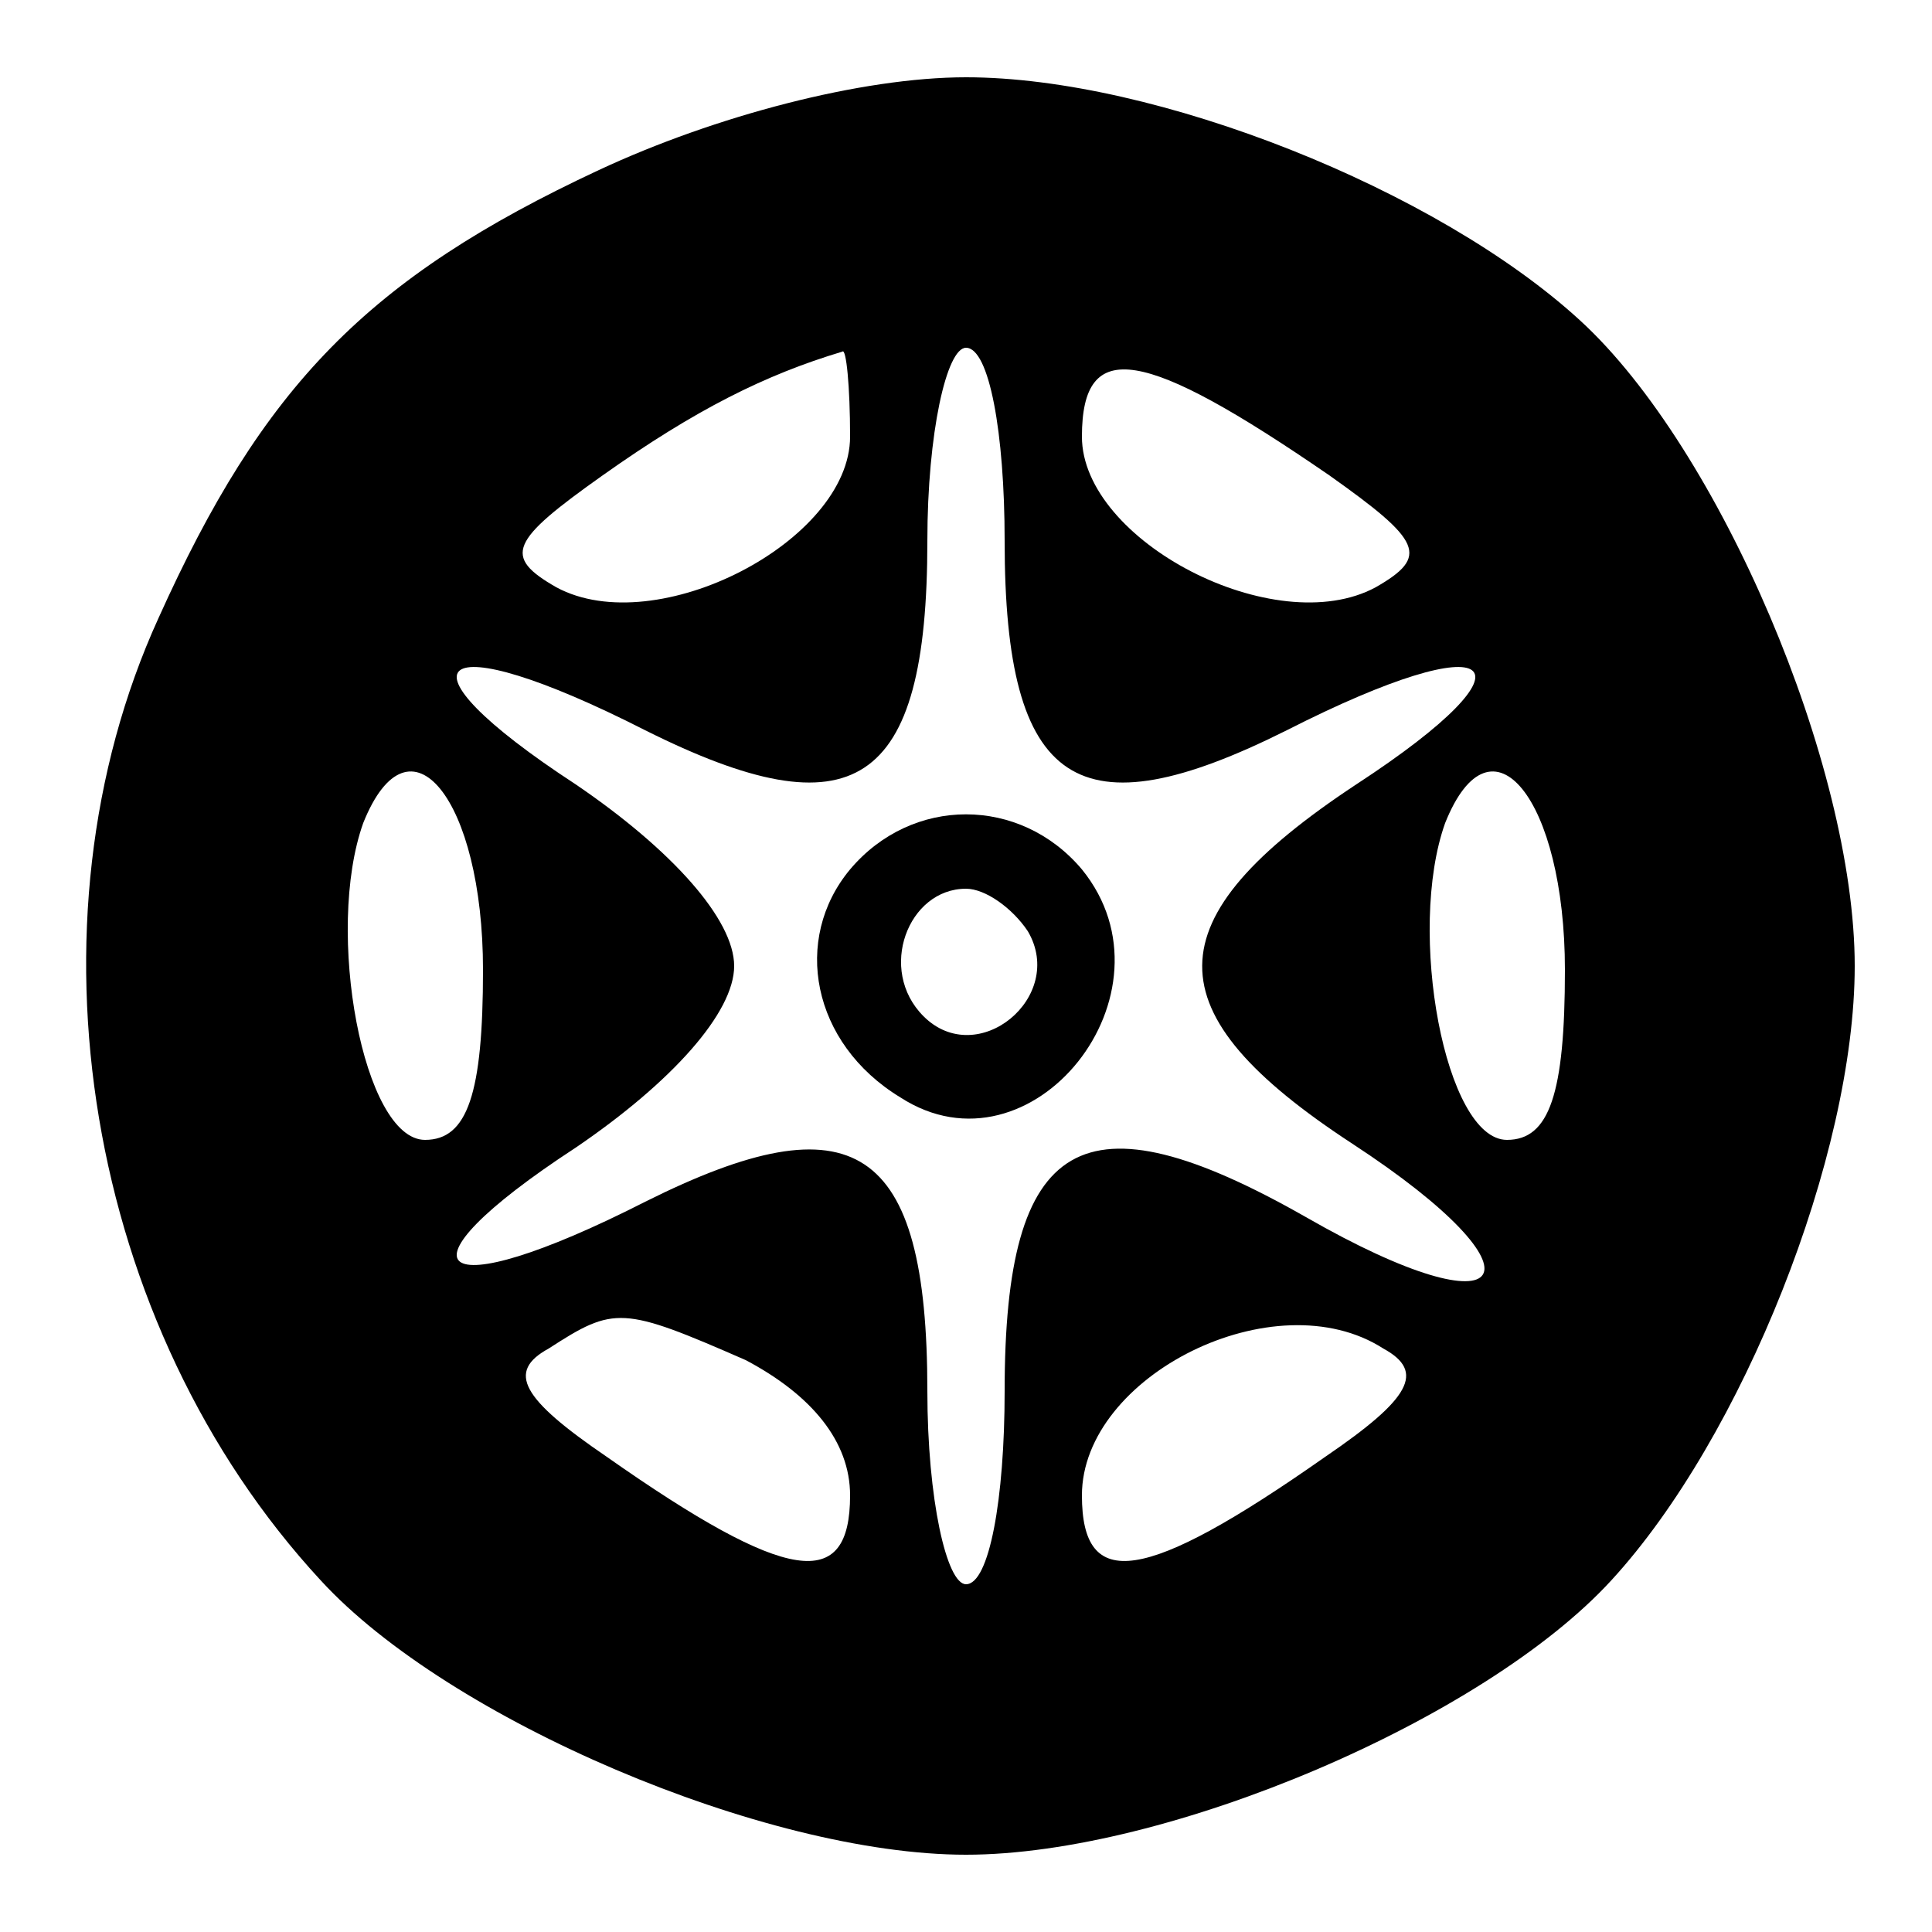 <?xml version="1.0" standalone="no"?>
<!DOCTYPE svg PUBLIC "-//W3C//DTD SVG 20010904//EN"
 "http://www.w3.org/TR/2001/REC-SVG-20010904/DTD/svg10.dtd">
<svg version="1.0" xmlns="http://www.w3.org/2000/svg"
 width="50pt" height="50pt" viewBox="0 0 50 50"
 preserveAspectRatio="xMidYMid meet">

<g transform="translate(0,50) scale(0.1,-0.1)"
fill="#000000" stroke="none">
<path d="M155 456 c-60 -28 -87 -56 -114 -116 -36 -79 -19 -183 42 -249 33
-36 115 -71 167 -71 52 0 134 35 167 71 34 37 63 110 63 159 0 52 -35 134 -71
167 -37 34 -110 63 -159 63 -27 0 -65 -10 -95 -24z m65 -69 c0 -27 -50 -53
-76 -39 -14 8 -12 12 12 29 24 17 42 26 62 32 1 1 2 -9 2 -22z m40 -27 c0 -64
19 -76 73 -49 55 28 67 18 18 -14 -53 -35 -53 -59 -1 -93 52 -34 42 -50 -12
-19 -58 33 -78 21 -78 -45 0 -28 -4 -50 -10 -50 -5 0 -10 22 -10 50 0 64 -19
76 -73 49 -55 -28 -67 -18 -18 14 25 17 41 35 41 47 0 12 -16 30 -41 47 -49
32 -37 42 18 14 54 -27 73 -15 73 49 0 28 5 50 10 50 6 0 10 -22 10 -50z m84
17 c24 -17 26 -21 12 -29 -26 -14 -76 12 -76 39 0 26 16 23 64 -10z m-219
-128 c0 -32 -4 -44 -15 -44 -16 0 -26 54 -16 82 12 30 31 6 31 -38z m280 0 c0
-32 -4 -44 -15 -44 -16 0 -26 54 -16 82 12 30 31 6 31 -38z m-212 -101 c17 -9
27 -21 27 -35 0 -25 -16 -23 -63 10 -22 15 -26 22 -15 28 17 11 19 11 51 -3z
m165 3 c11 -6 7 -13 -15 -28 -47 -33 -63 -35 -63 -10 0 31 50 56 78 38z"/>
<path d="M220 275 c-15 -18 -10 -45 13 -59 34 -22 73 27 47 59 -16 19 -44 19
-60 0z m46 -16 c10 -17 -13 -36 -27 -22 -12 12 -4 33 11 33 5 0 12 -5 16 -11z"/>
</g>
</svg>
